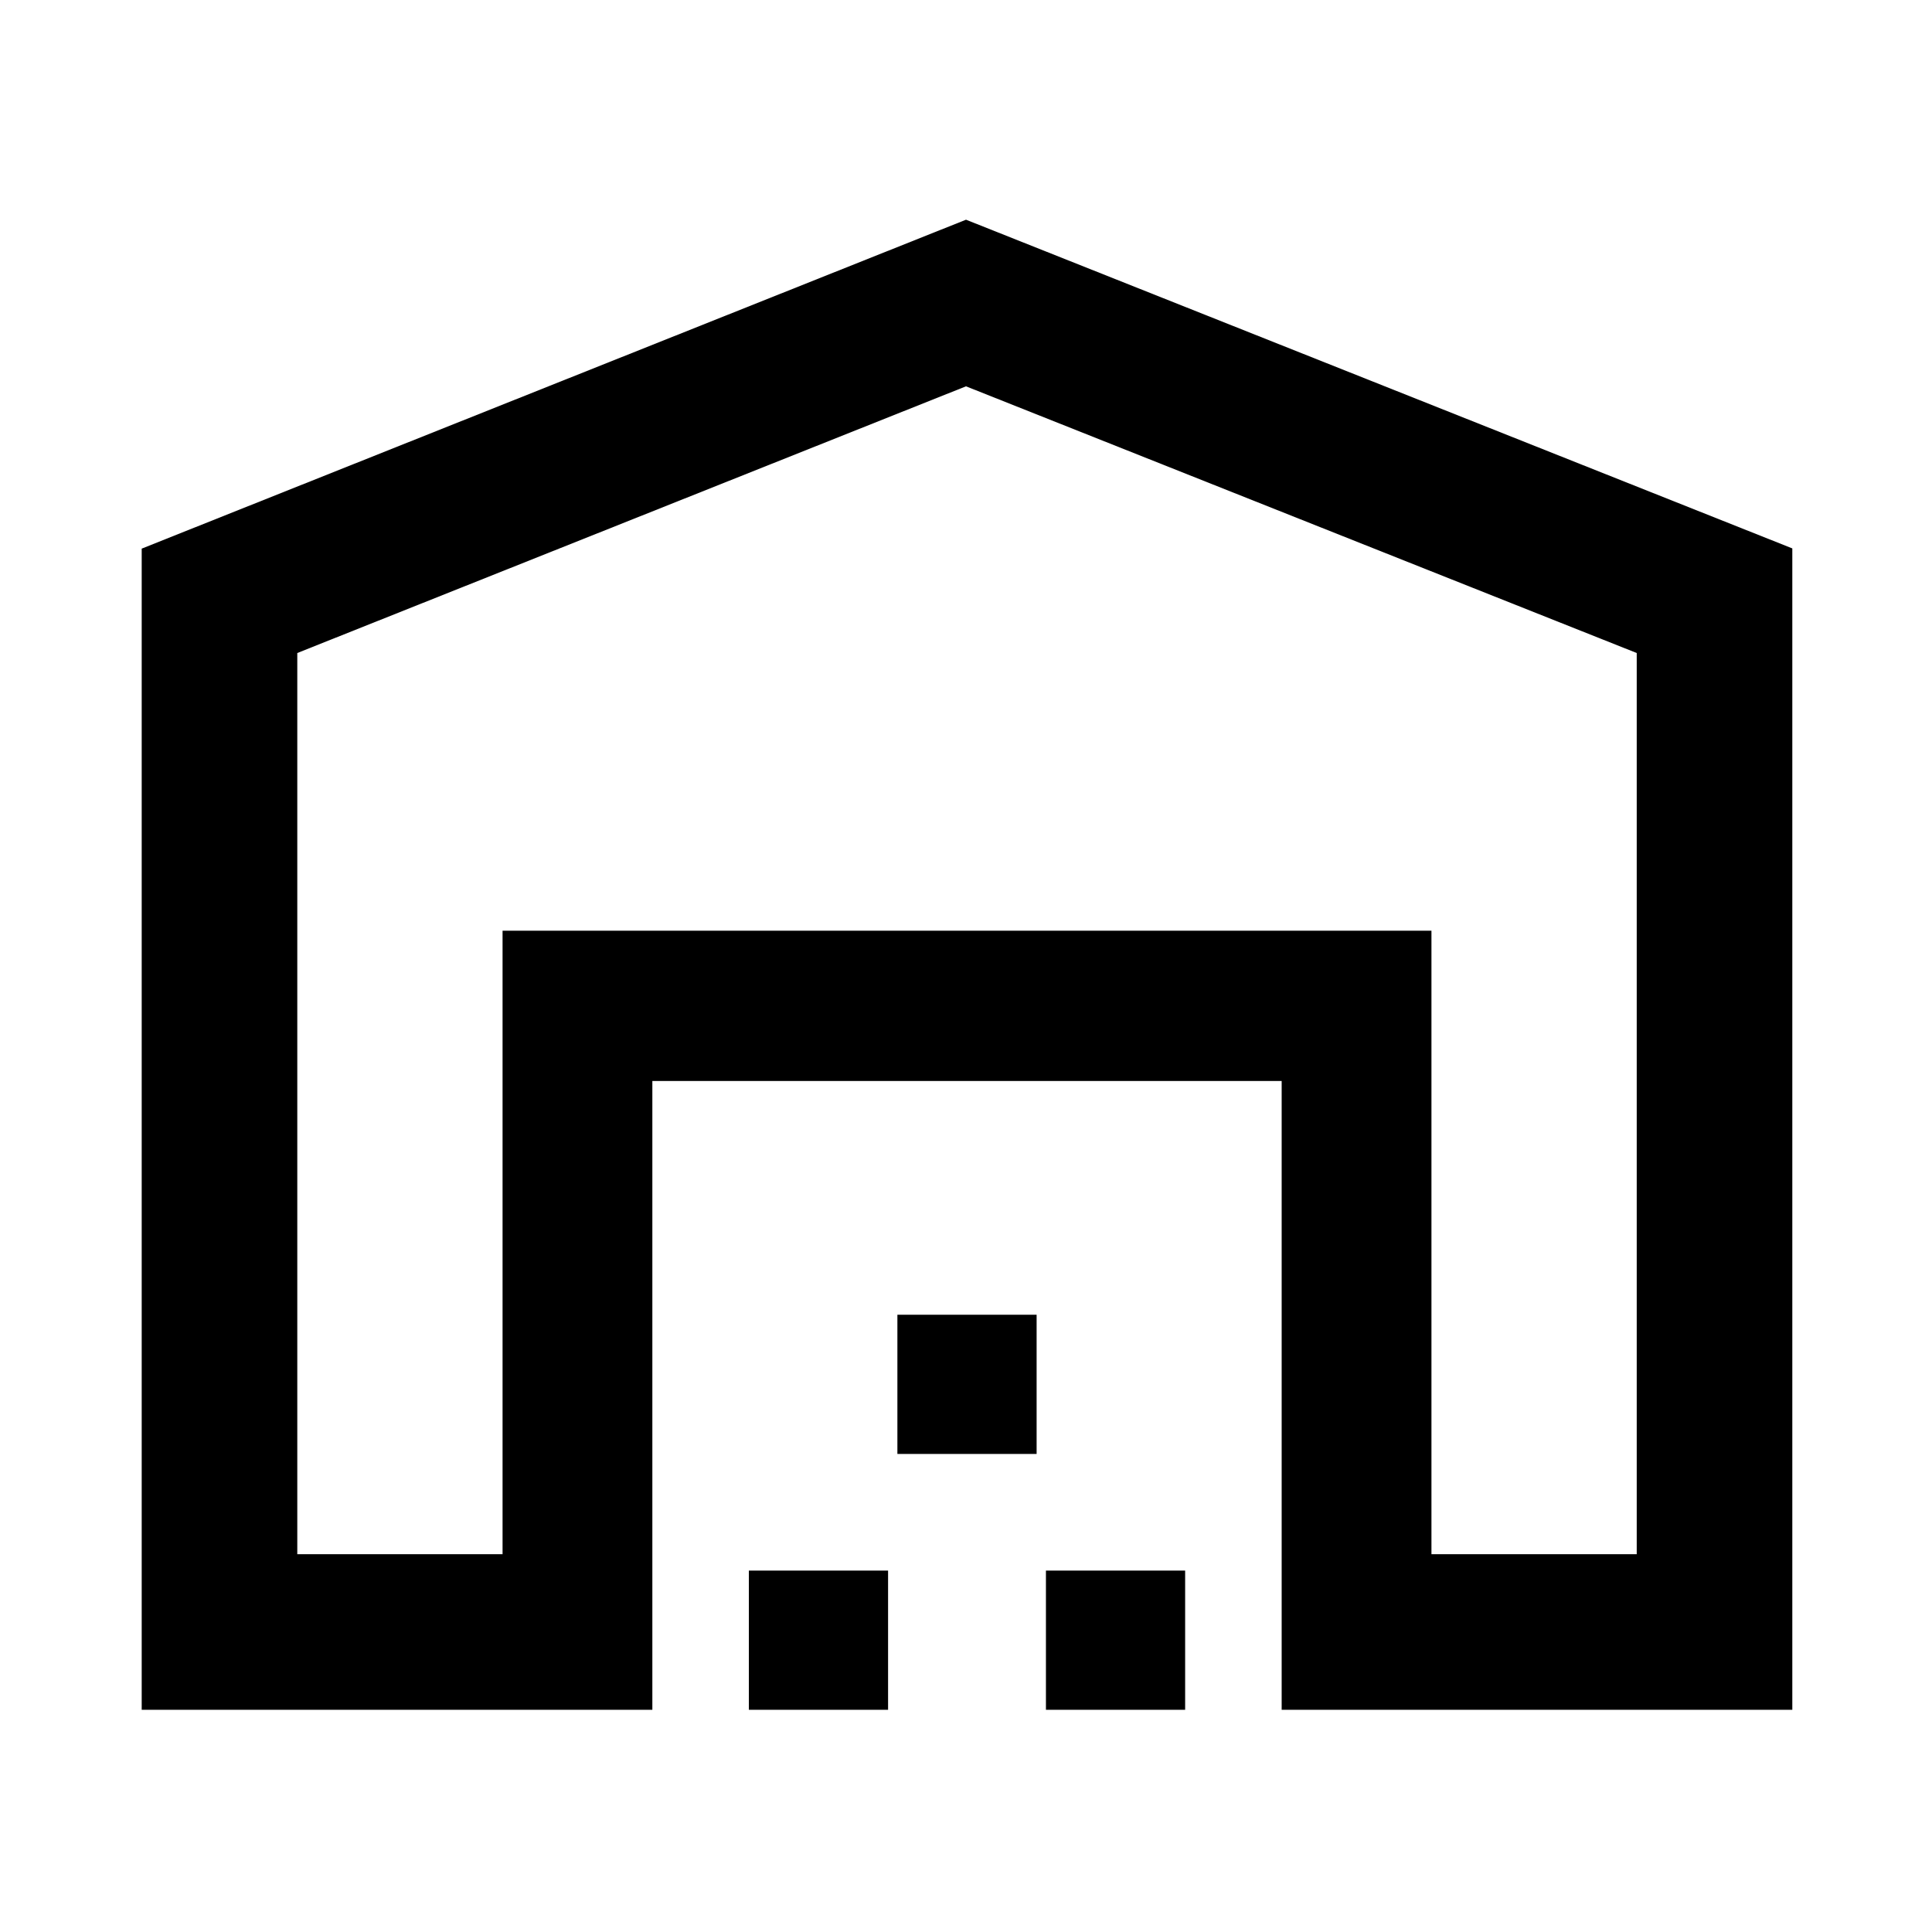 <svg xmlns="http://www.w3.org/2000/svg" height="48" viewBox="0 -960 960 960" width="48"><path d="M147.72-187.72h102v-309.82h461.56v309.82h102v-447.8L480-768.04 147.72-635.52v447.8Zm-77.31 77.31v-576.98L480-850.83 890.59-687.5v577.09H636.85v-312.46h-312.7v312.46H70.41Zm301.7 0v-69.18h69.17v69.18h-69.17Zm73.8-127.13v-69.18h69.18v69.18h-69.18Zm73.81 127.13v-69.18h69.17v69.18h-69.17Zm-270-387.13h461.56-461.56Z"/></svg>